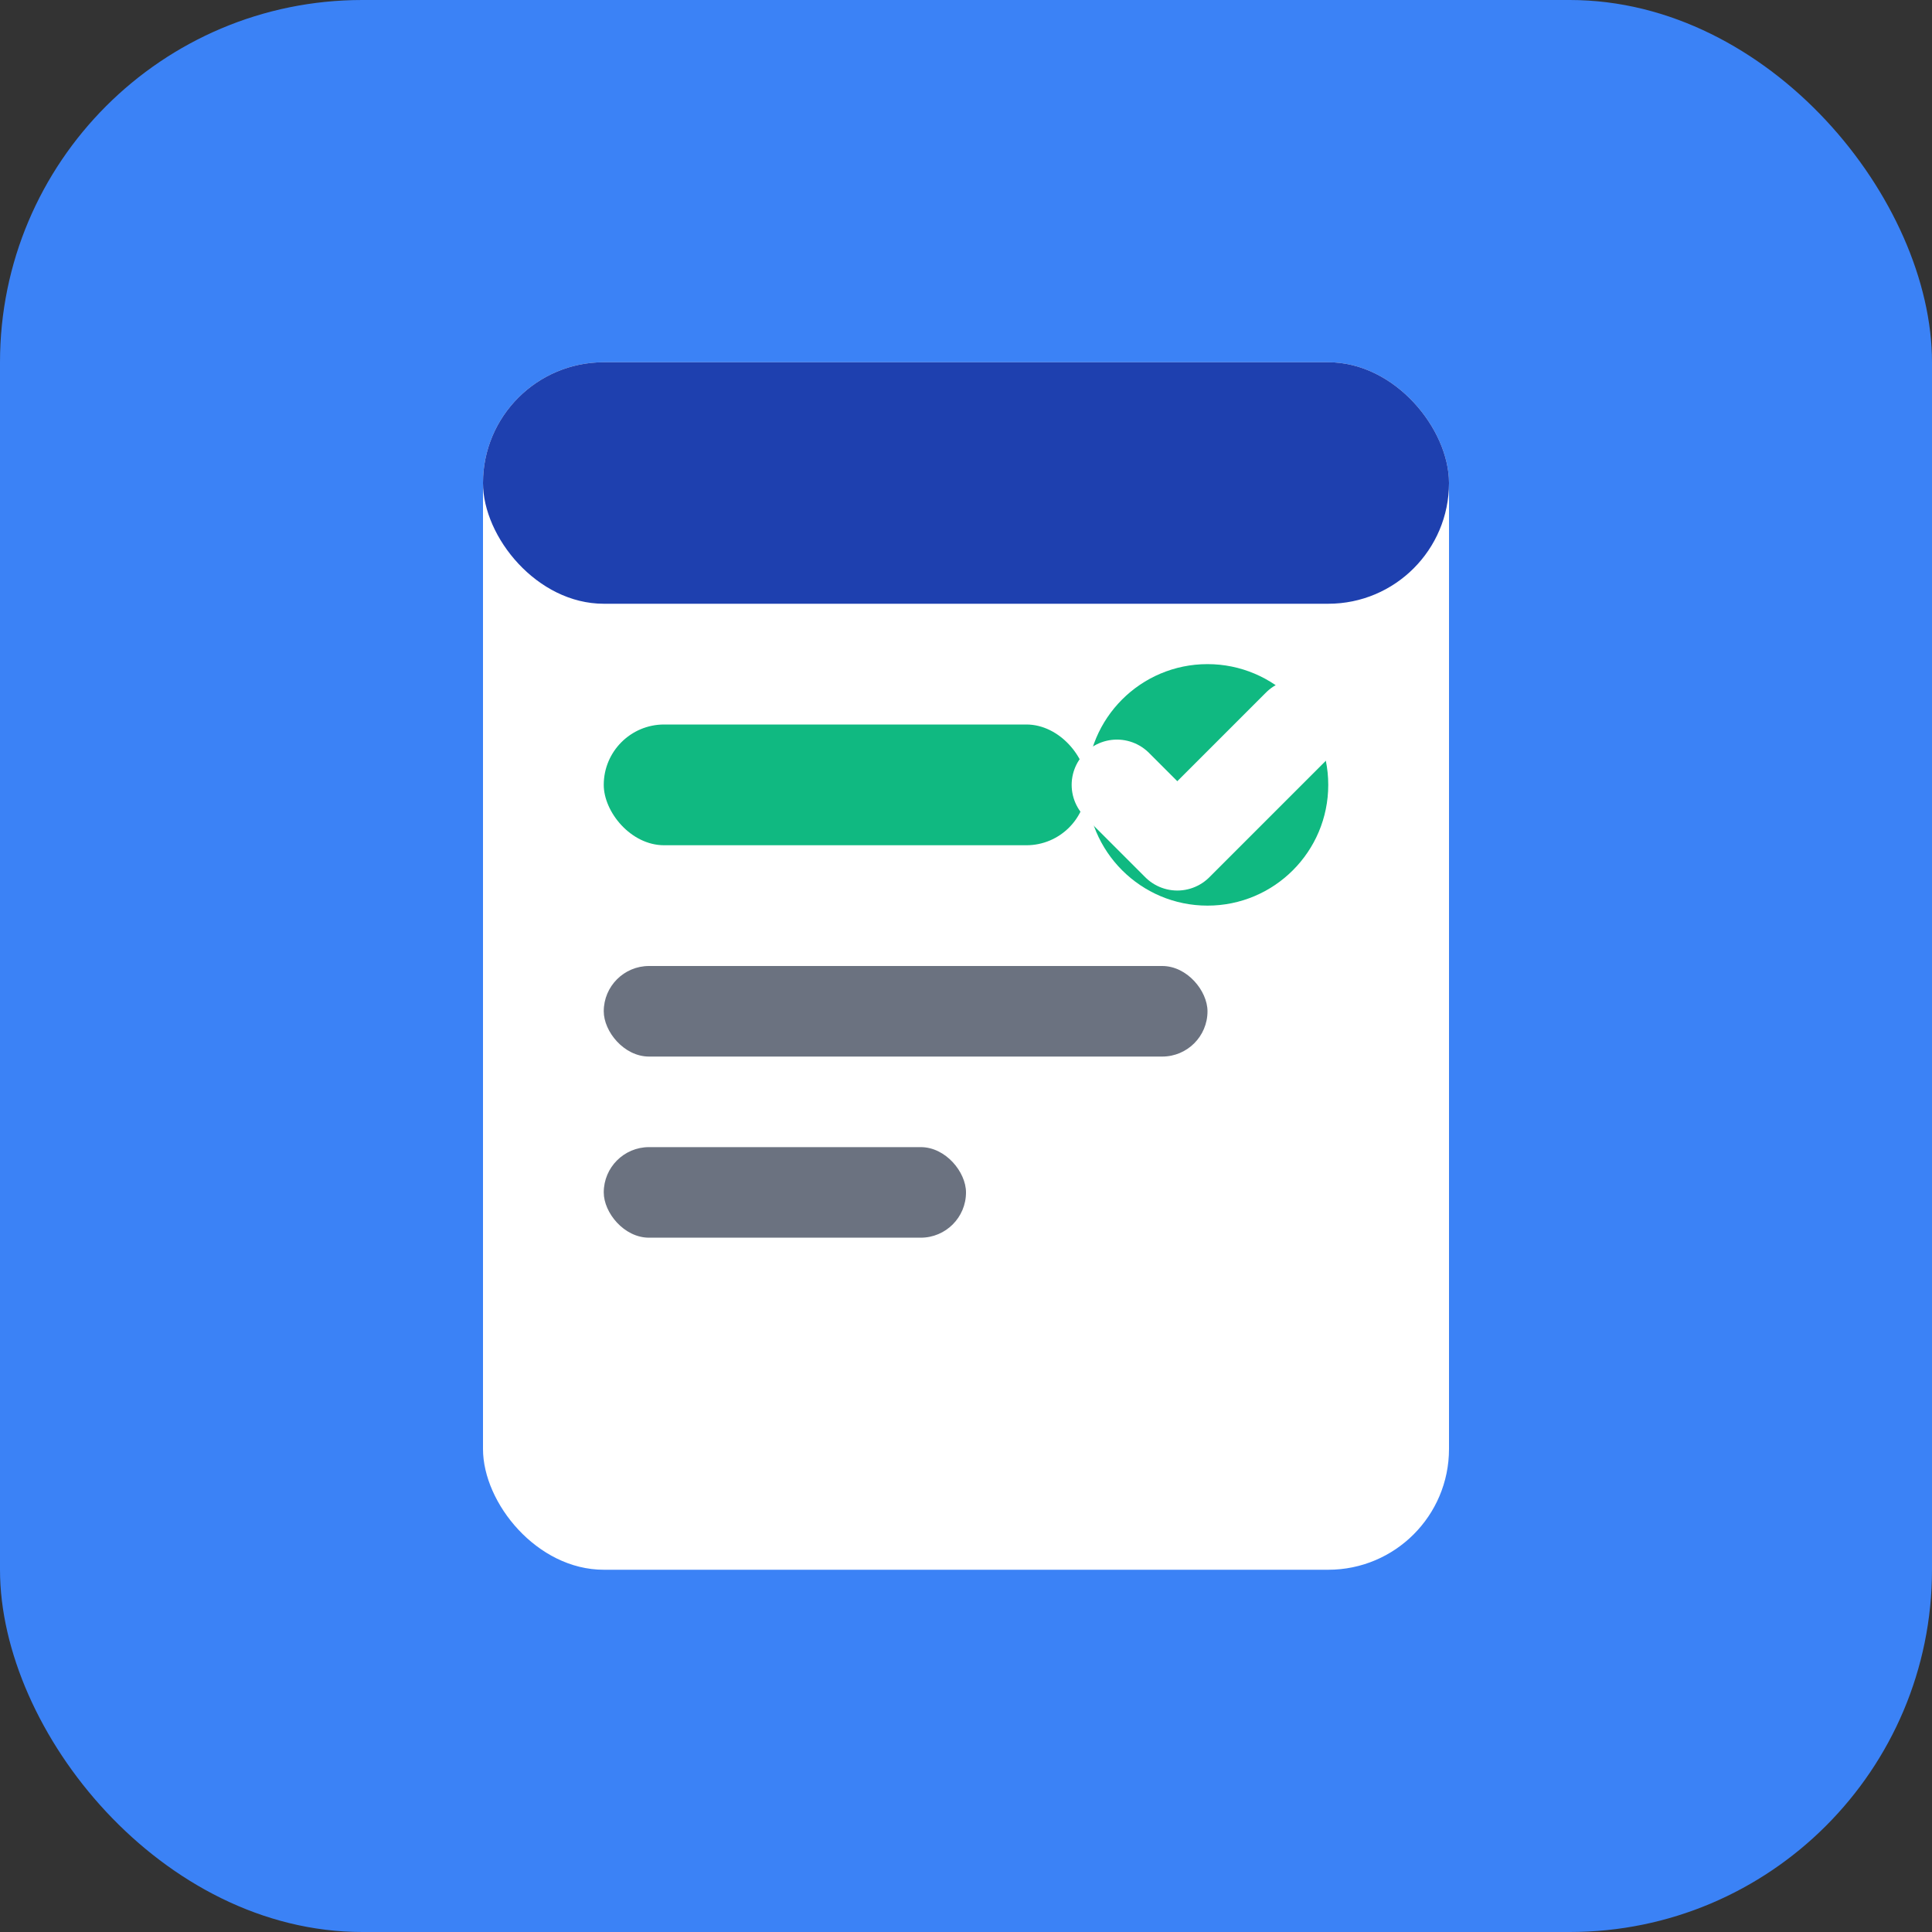 <svg xmlns="http://www.w3.org/2000/svg" viewBox="0 0 32 32">
  <rect x="0" y="0" width="32" height="32" fill="#333333" stroke="none"/>
  <!-- Background -->
  <rect width="32" height="32" rx="6" fill="#3B82F6"/>
  
  <!-- Document -->
  <rect x="8" y="6" width="16" height="20" rx="2" fill="white"/>
  
  <!-- Header -->
  <rect x="8" y="6" width="16" height="4" rx="2" fill="#1E40AF"/>
  
  <!-- Lines representing job details -->
  <rect x="10" y="12" width="8" height="2" rx="1" fill="#10B981"/>
  <rect x="10" y="16" width="10" height="1.5" rx="0.75" fill="#6B7280"/>
  <rect x="10" y="19" width="6" height="1.5" rx="0.75" fill="#6B7280"/>
  
  <!-- Checkmark/status indicator -->
  <circle cx="20" cy="13" r="2" fill="#10B981"/>
  <path d="M18.5 13 L19.5 14 L21.5 12" stroke="white" stroke-width="1.5" fill="none" stroke-linecap="round" stroke-linejoin="round"/>
</svg>
